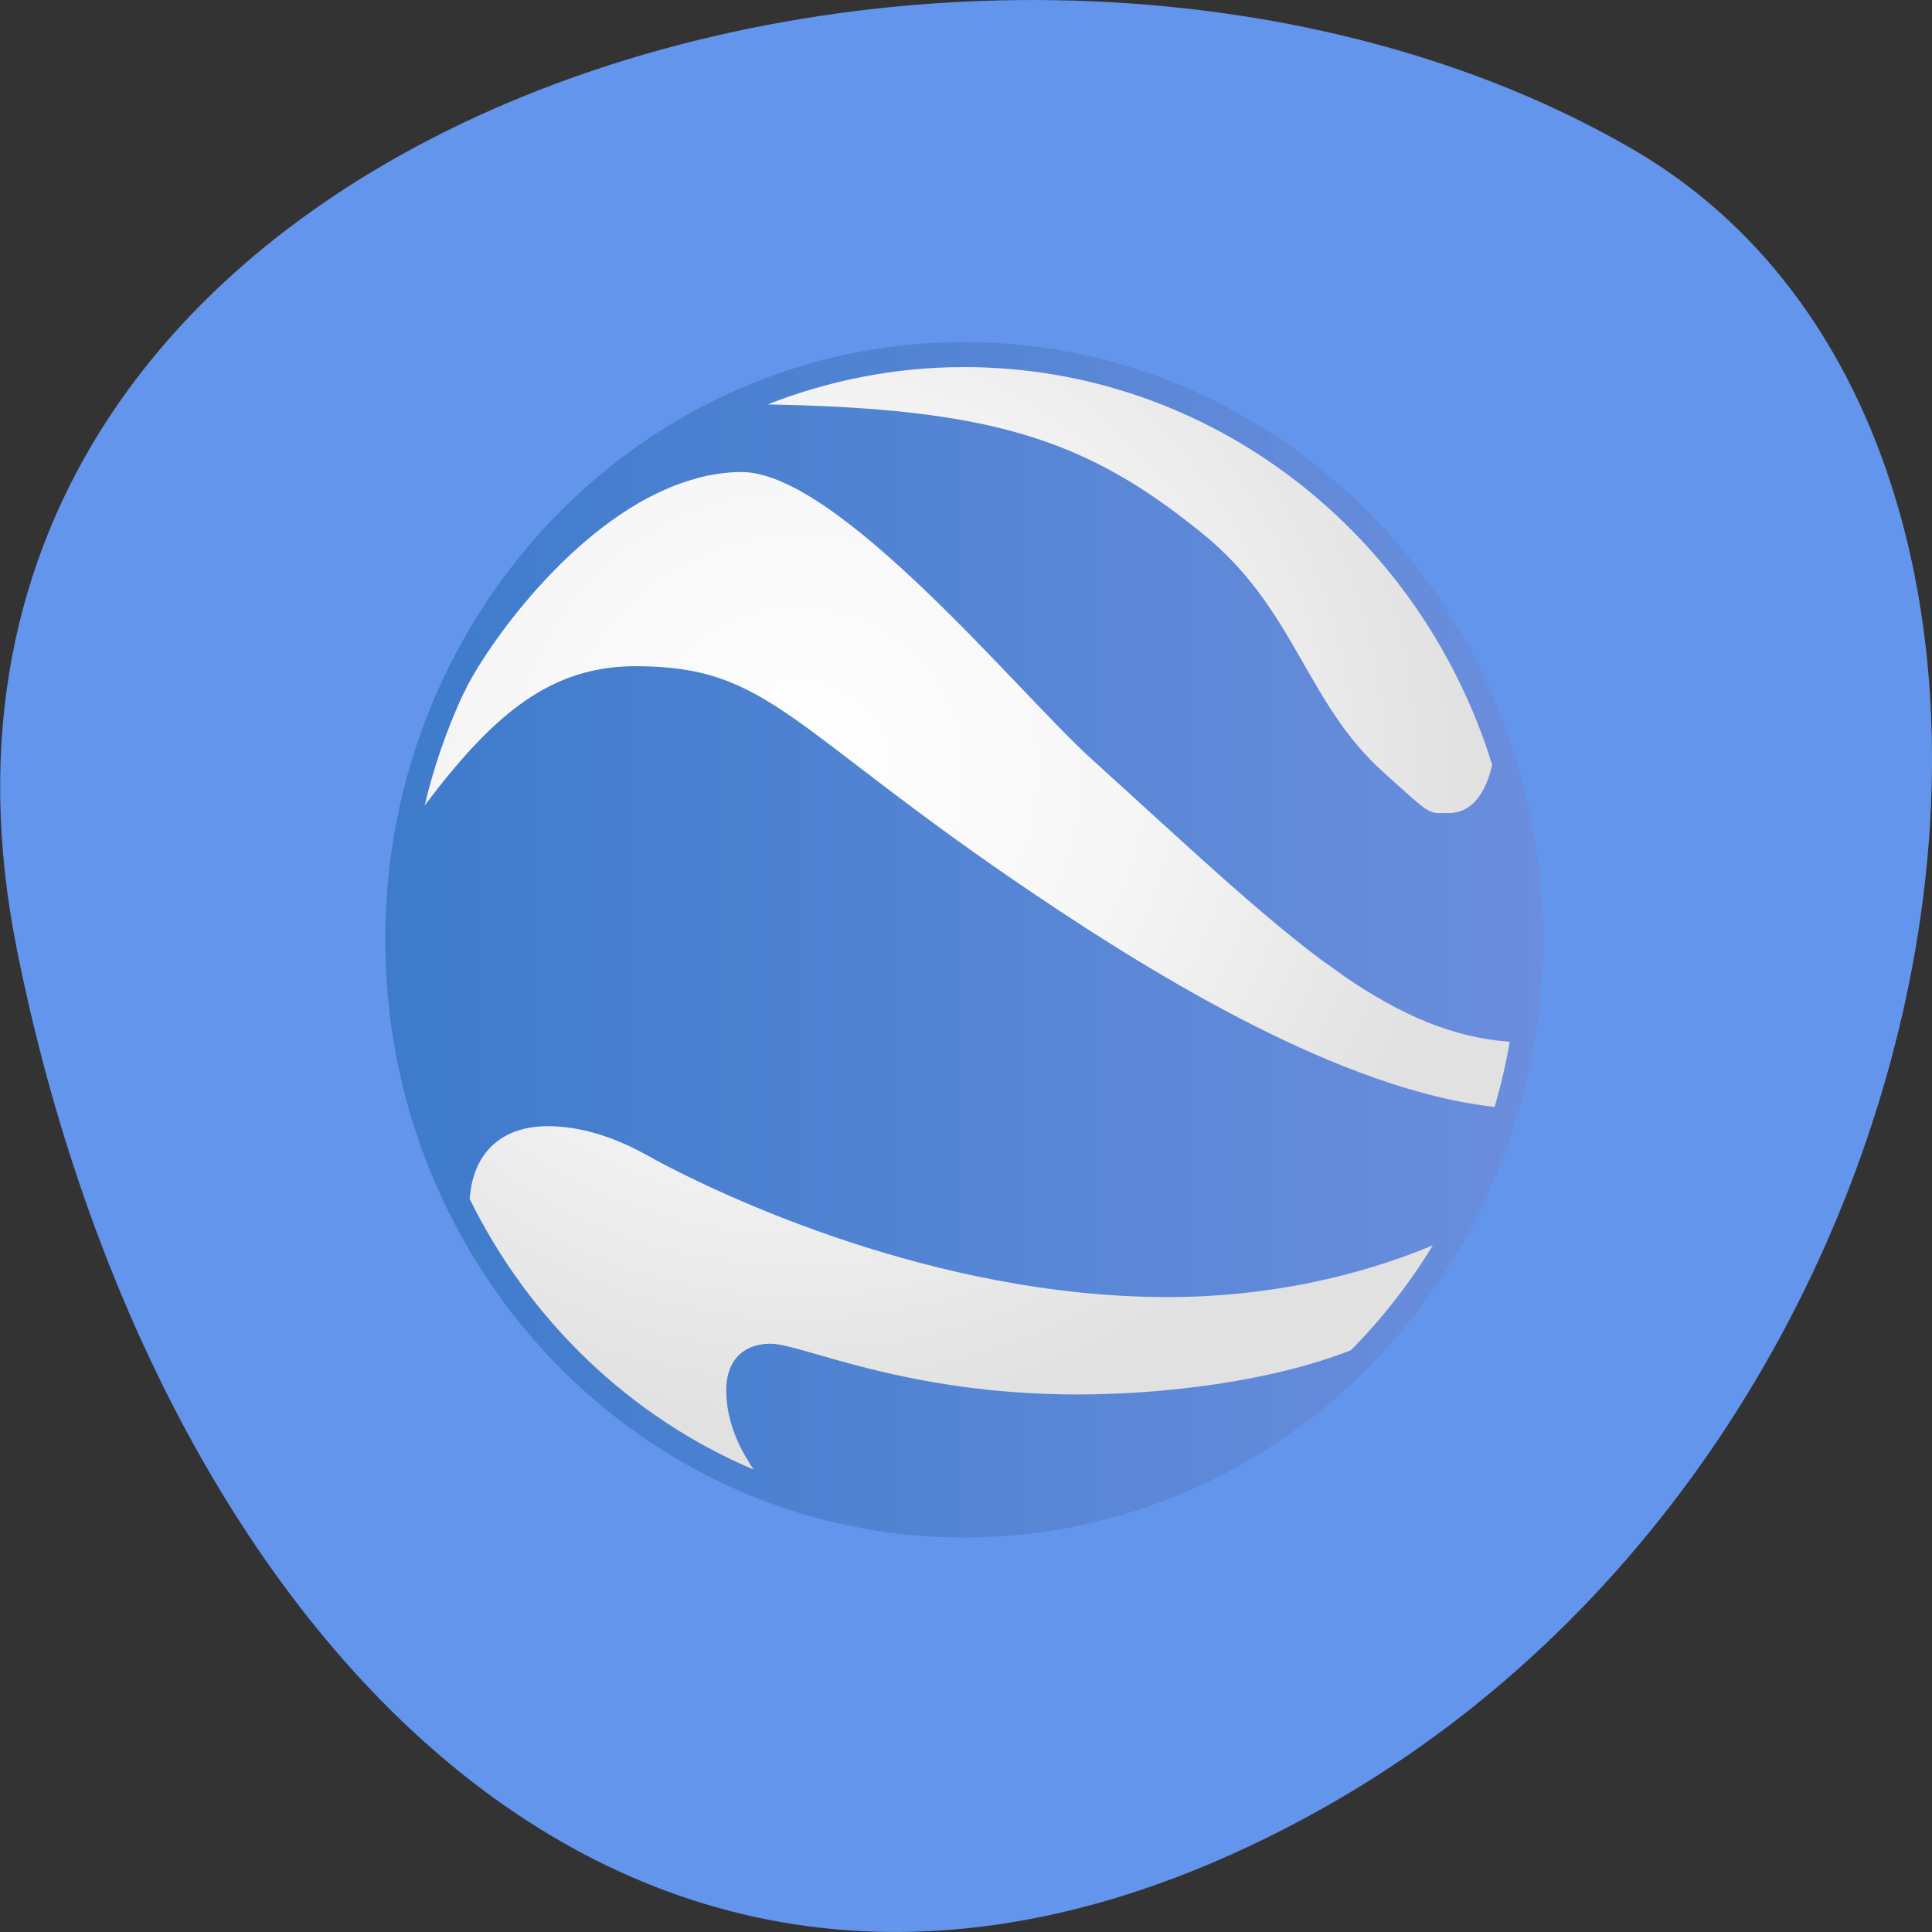 
<svg xmlns="http://www.w3.org/2000/svg" xmlns:xlink="http://www.w3.org/1999/xlink" width="22px" height="22px" viewBox="0 0 22 22" version="1.1">
<rect x="0" y="0" width="22" height="22" fill="#333333" stroke="none"/>
<defs>
<linearGradient id="linear0" gradientUnits="userSpaceOnUse" x1="3.839" y1="-16.953" x2="124.451" y2="-16.953" gradientTransform="matrix(0.109,0,0,0.113,3.966,12.614)">
<stop offset="0" style="stop-color:rgb(24.314%,48.235%,79.608%);stop-opacity:1;"/>
<stop offset="1" style="stop-color:rgb(41.961%,55.686%,86.667%);stop-opacity:1;"/>
</linearGradient>
<radialGradient id="radial0" gradientUnits="userSpaceOnUse" cx="46.972" cy="-33.923" fx="46.972" fy="-33.923" r="60.306" gradientTransform="matrix(0.127,0,0,0.125,3.123,13.022)">
<stop offset="0" style="stop-color:rgb(100%,100%,100%);stop-opacity:1;"/>
<stop offset="0.5" style="stop-color:rgb(96.471%,96.471%,96.471%);stop-opacity:1;"/>
<stop offset="1" style="stop-color:rgb(88.235%,88.235%,88.235%);stop-opacity:1;"/>
</radialGradient>
</defs>
<g id="surface1">
<path style=" stroke:none;fill-rule:nonzero;fill:rgb(39.216%,58.431%,92.941%);fill-opacity:1;" d="M 0.191 10.805 C -1.73 1.188 11.441 -2.465 18.598 1.703 C 24.297 5.023 22.668 16.398 14.973 20.641 C 7.277 24.883 1.73 18.523 0.191 10.805 Z M 0.191 10.805 "/>
<path style=" stroke:none;fill-rule:evenodd;fill:url(#linear0);" d="M 17.57 10.699 C 17.57 14.461 14.617 17.508 10.977 17.508 C 7.336 17.508 4.387 14.461 4.387 10.699 C 4.387 6.941 7.336 3.895 10.977 3.895 C 14.617 3.895 17.57 6.941 17.57 10.699 Z M 17.57 10.699 "/>
<path style=" stroke:none;fill-rule:evenodd;fill:url(#radial0);" d="M 10.977 4.18 C 10.191 4.18 9.438 4.332 8.742 4.605 C 10.656 4.641 11.738 4.844 12.719 5.398 C 12.801 5.445 12.883 5.492 12.961 5.543 C 13.203 5.695 13.445 5.875 13.691 6.074 C 14.762 6.941 14.859 8 15.77 8.809 C 16.32 9.301 16.246 9.258 16.5 9.258 C 16.781 9.258 16.926 8.996 16.992 8.711 C 16.18 6.082 13.793 4.18 10.977 4.18 Z M 8.445 5.375 C 8.312 5.375 8.176 5.391 8.047 5.418 C 8.004 5.43 7.957 5.438 7.914 5.453 C 6.703 5.785 5.668 7.164 5.328 7.797 C 5.309 7.84 5.285 7.883 5.262 7.93 C 5.082 8.324 4.938 8.738 4.836 9.172 C 4.934 9.043 5.027 8.922 5.121 8.809 C 5.777 8.016 6.379 7.586 7.238 7.586 C 8.777 7.586 8.973 8.293 11.793 10.191 C 13.18 11.125 15.285 12.414 17.02 12.605 C 17.09 12.363 17.148 12.117 17.191 11.863 C 16.543 11.816 15.957 11.559 15.324 11.129 C 15.234 11.062 15.145 11 15.051 10.934 C 14.309 10.379 13.484 9.598 12.414 8.629 C 11.598 7.887 9.543 5.375 8.445 5.375 Z M 6.238 12.824 C 5.754 12.824 5.391 13.082 5.348 13.652 C 6.031 15.039 7.18 16.141 8.582 16.734 C 8.562 16.707 8.547 16.68 8.527 16.648 C 8.395 16.438 8.27 16.156 8.27 15.832 C 8.27 15.449 8.508 15.301 8.773 15.301 C 9.129 15.301 10.305 15.879 12.27 15.879 C 13.258 15.879 14.484 15.73 15.383 15.375 C 15.738 15.016 16.051 14.617 16.316 14.18 C 15.742 14.422 14.68 14.77 13.297 14.77 C 10.621 14.77 8.184 13.594 7.477 13.215 C 7.293 13.113 6.812 12.824 6.238 12.824 Z M 6.238 12.824 "/>
</g>
</svg>
